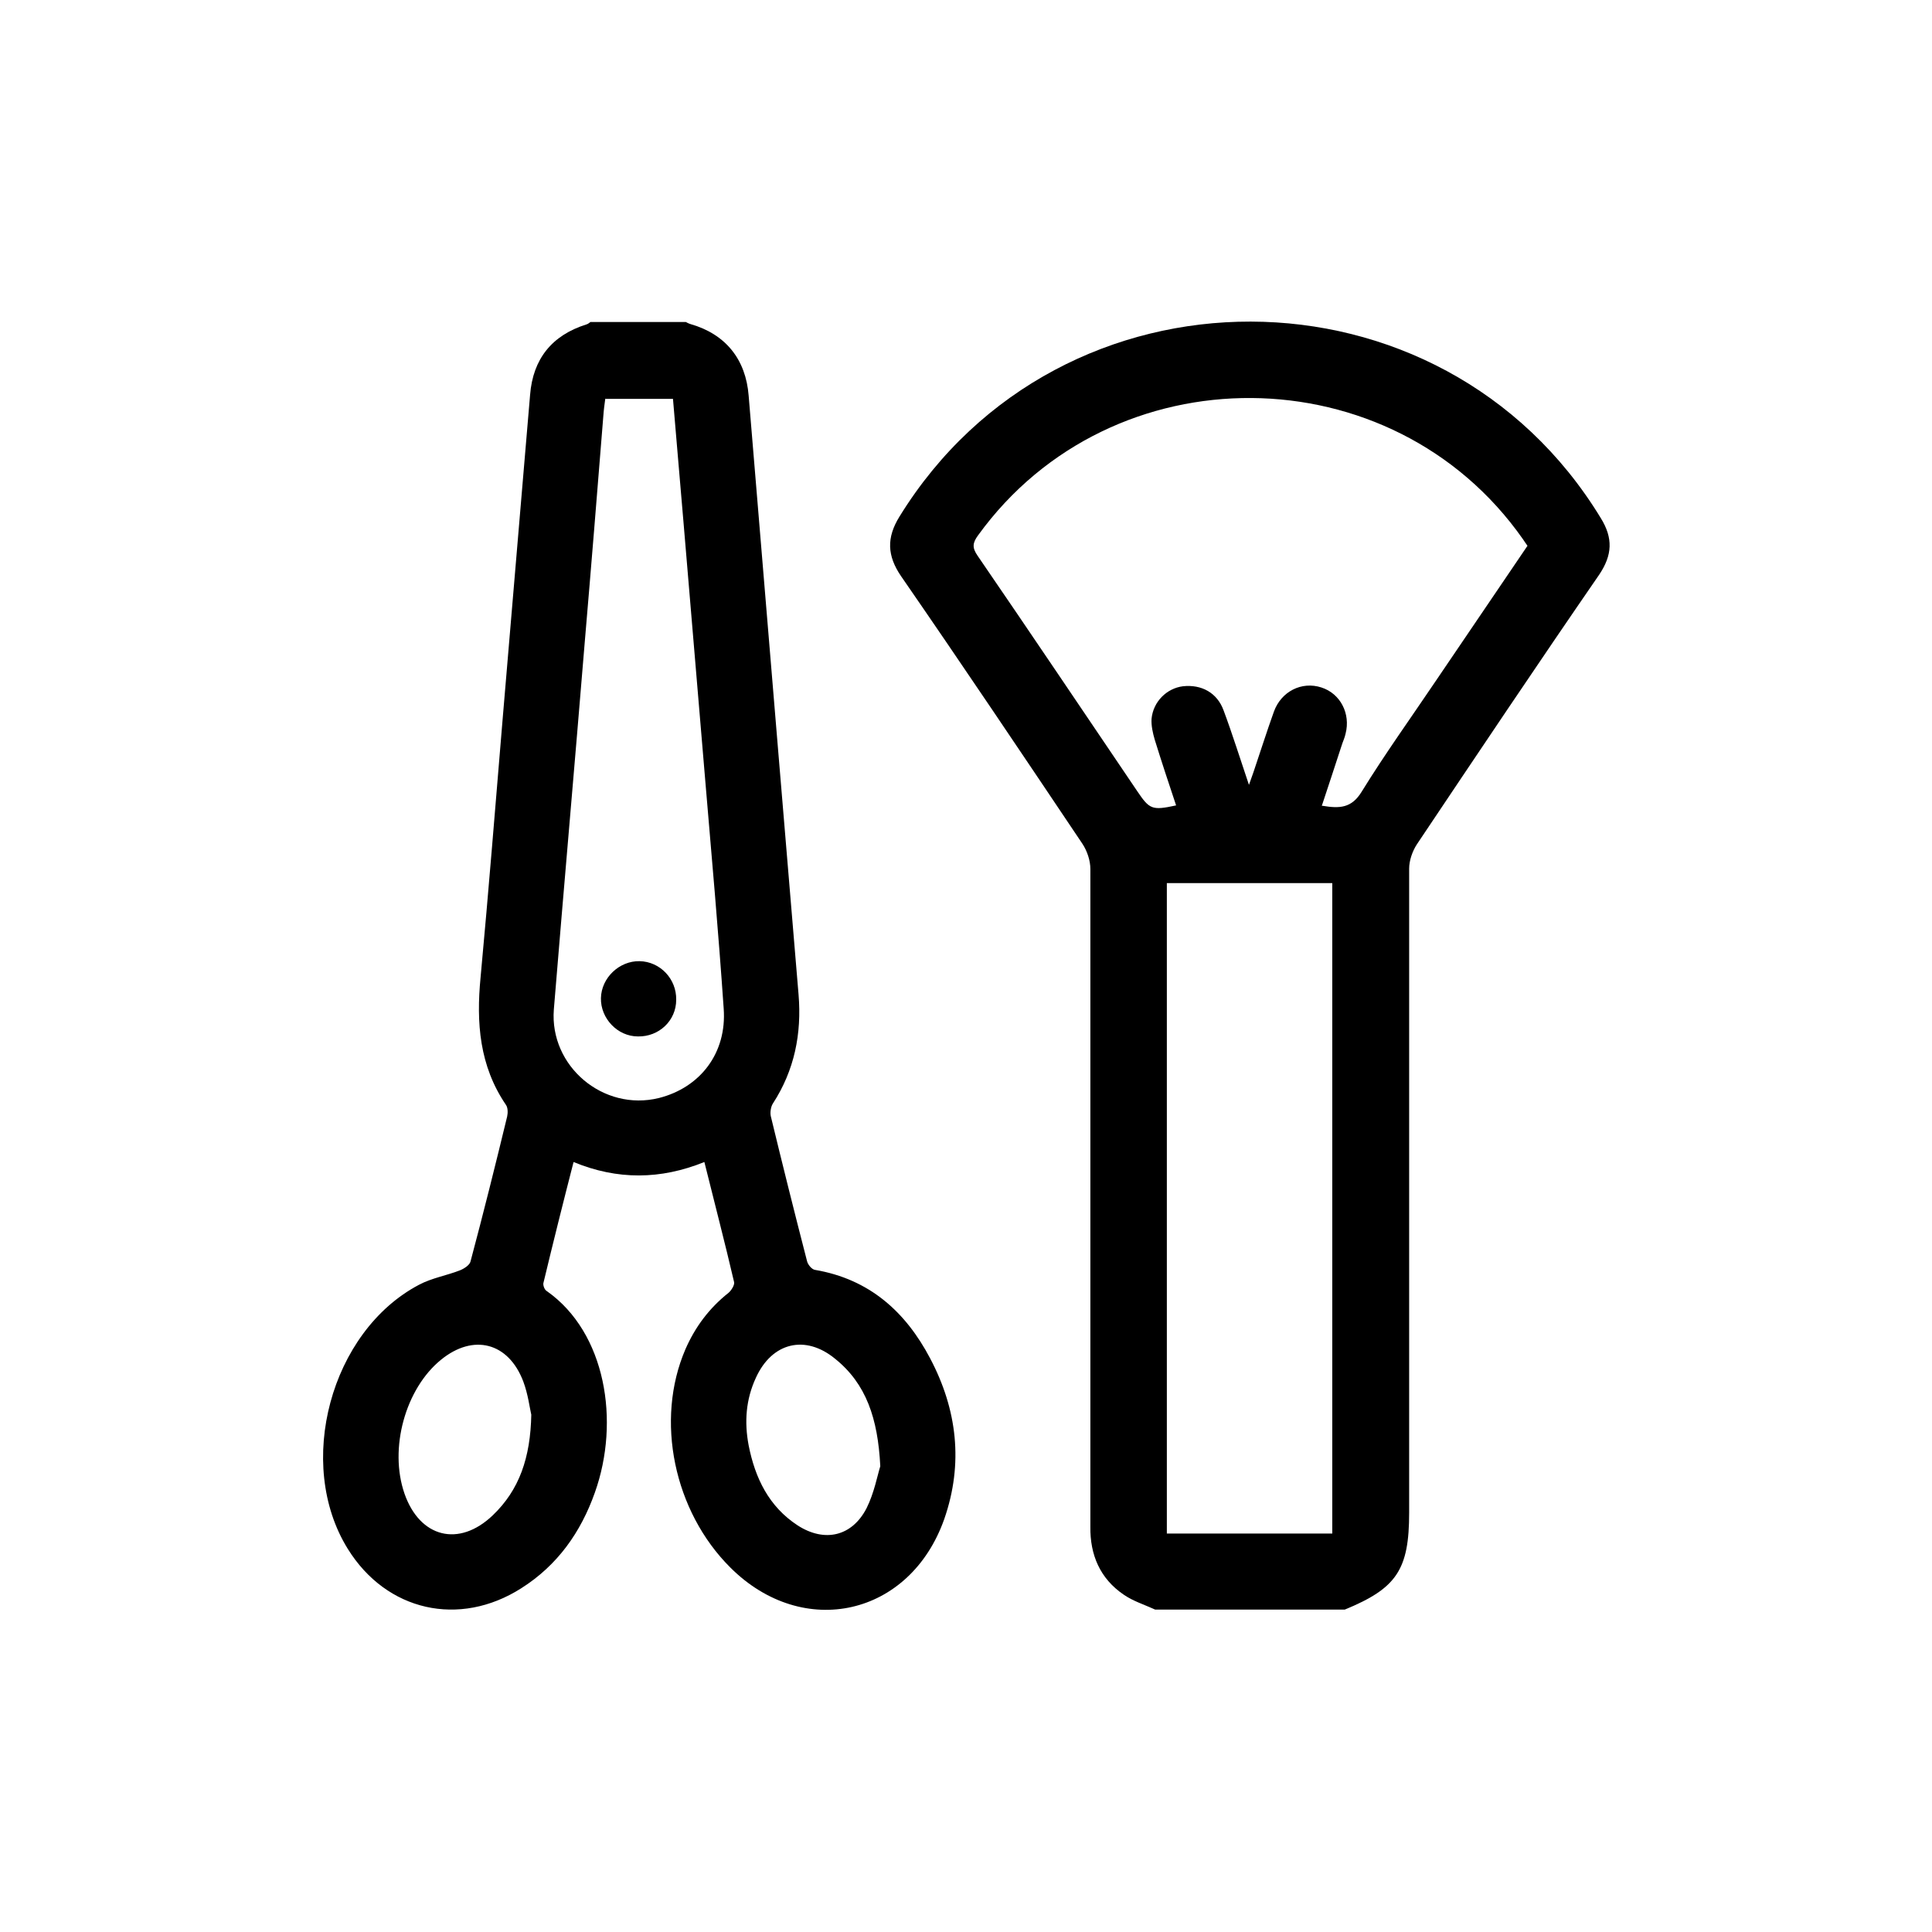 <svg width="48" height="48" viewBox="0 0 48 48" fill="none" xmlns="http://www.w3.org/2000/svg">
<path d="M17.04 8C17.04 8 17.11 8.04 17.15 8.05C18.03 8.3 18.53 8.93 18.6 9.83C18.84 12.76 19.09 15.68 19.33 18.61C19.5 20.64 19.67 22.68 19.84 24.71C19.92 25.68 19.74 26.59 19.2 27.42C19.15 27.5 19.13 27.64 19.15 27.73C19.44 28.93 19.74 30.13 20.05 31.33C20.07 31.42 20.17 31.54 20.25 31.55C21.6 31.78 22.5 32.59 23.11 33.75C23.78 35.02 23.94 36.36 23.46 37.74C22.61 40.15 19.96 40.75 18.15 38.95C16.74 37.55 16.27 35.28 17.03 33.52C17.27 32.97 17.62 32.5 18.1 32.12C18.17 32.06 18.25 31.93 18.24 31.86C18.01 30.87 17.75 29.88 17.5 28.87C16.41 29.31 15.34 29.32 14.25 28.87C13.99 29.88 13.74 30.88 13.5 31.88C13.49 31.94 13.53 32.05 13.59 32.08C15.05 33.11 15.41 35.31 14.78 37.08C14.43 38.07 13.85 38.89 12.95 39.46C11.41 40.44 9.6 40.03 8.64 38.48C7.33 36.37 8.21 33.08 10.41 31.92C10.73 31.75 11.1 31.69 11.43 31.56C11.53 31.52 11.67 31.43 11.69 31.34C12.01 30.14 12.31 28.94 12.6 27.74C12.62 27.65 12.62 27.52 12.57 27.45C11.91 26.48 11.83 25.41 11.94 24.28C12.14 22.13 12.31 19.99 12.49 17.84C12.67 15.71 12.85 13.59 13.03 11.46C13.08 10.91 13.12 10.36 13.17 9.81C13.24 8.92 13.71 8.33 14.57 8.06C14.61 8.05 14.64 8.02 14.67 8C15.46 8 16.25 8 17.05 8H17.04ZM15.04 9.89C15.02 10.04 15 10.18 14.99 10.33C14.84 12.2 14.69 14.06 14.53 15.93C14.28 18.98 14.01 22.03 13.76 25.08C13.65 26.49 14.99 27.62 16.37 27.28C17.4 27.02 18.06 26.16 17.98 25.06C17.85 23.16 17.68 21.26 17.52 19.37C17.34 17.23 17.16 15.1 16.98 12.96C16.89 11.95 16.81 10.93 16.72 9.91H15.04V9.89ZM21.87 36.42C21.81 35.24 21.52 34.38 20.75 33.76C20.01 33.15 19.18 33.35 18.78 34.23C18.53 34.77 18.49 35.33 18.6 35.91C18.76 36.72 19.1 37.43 19.82 37.9C20.49 38.33 21.17 38.17 21.53 37.47C21.72 37.09 21.8 36.65 21.87 36.43V36.42ZM13.2 35.15C13.16 34.98 13.12 34.64 13 34.32C12.63 33.35 11.76 33.13 10.96 33.78C10.07 34.5 9.66 35.99 10.05 37.11C10.43 38.2 11.4 38.45 12.24 37.65C12.9 37.02 13.18 36.22 13.2 35.14V35.15Z" fill="currentColor"/>
<path d="M16.8 24.84C16.8 25.36 16.37 25.76 15.85 25.75C15.34 25.75 14.92 25.3 14.93 24.8C14.94 24.29 15.39 23.87 15.89 23.88C16.4 23.89 16.81 24.32 16.8 24.84Z" fill="currentColor"/>
<path d="M28.7 39.99C28.44 39.87 28.15 39.78 27.92 39.62C27.33 39.22 27.08 38.63 27.09 37.93C27.09 35.98 27.09 34.04 27.09 32.09C27.09 28.59 27.09 25.09 27.09 21.59C27.09 21.38 27.01 21.14 26.89 20.96C25.4 18.74 23.91 16.52 22.39 14.32C22.04 13.81 22.02 13.36 22.35 12.83C26.34 6.36 35.82 6.38 39.77 12.87C40.08 13.37 40.06 13.79 39.73 14.28C38.2 16.5 36.7 18.74 35.2 20.98C35.09 21.15 35.01 21.38 35.01 21.58C35.01 26.91 35.01 32.24 35.01 37.58C35.01 39 34.7 39.46 33.41 39.99H28.72H28.7ZM32.86 20.02C33.28 20.09 33.58 20.08 33.83 19.67C34.41 18.73 35.05 17.84 35.67 16.92C36.43 15.8 37.19 14.68 37.95 13.56C37.91 13.5 37.87 13.45 37.84 13.4C34.59 8.76 27.62 8.71 24.3 13.3C24.16 13.49 24.15 13.61 24.29 13.81C25.62 15.75 26.93 17.7 28.25 19.65C28.56 20.11 28.62 20.14 29.22 20.01C29.04 19.47 28.86 18.93 28.69 18.38C28.64 18.21 28.6 18.03 28.61 17.86C28.65 17.43 28.99 17.1 29.39 17.05C29.85 17 30.24 17.21 30.4 17.65C30.62 18.24 30.81 18.85 31.03 19.5C31.08 19.36 31.11 19.27 31.14 19.19C31.31 18.69 31.47 18.18 31.65 17.68C31.83 17.18 32.34 16.92 32.83 17.08C33.3 17.23 33.56 17.73 33.43 18.23C33.41 18.33 33.36 18.43 33.33 18.53C33.17 19.02 33.01 19.51 32.84 20.02H32.86ZM33.1 38.1V21.94H28.99V38.1H33.1Z" fill="currentColor"/>
</svg>
